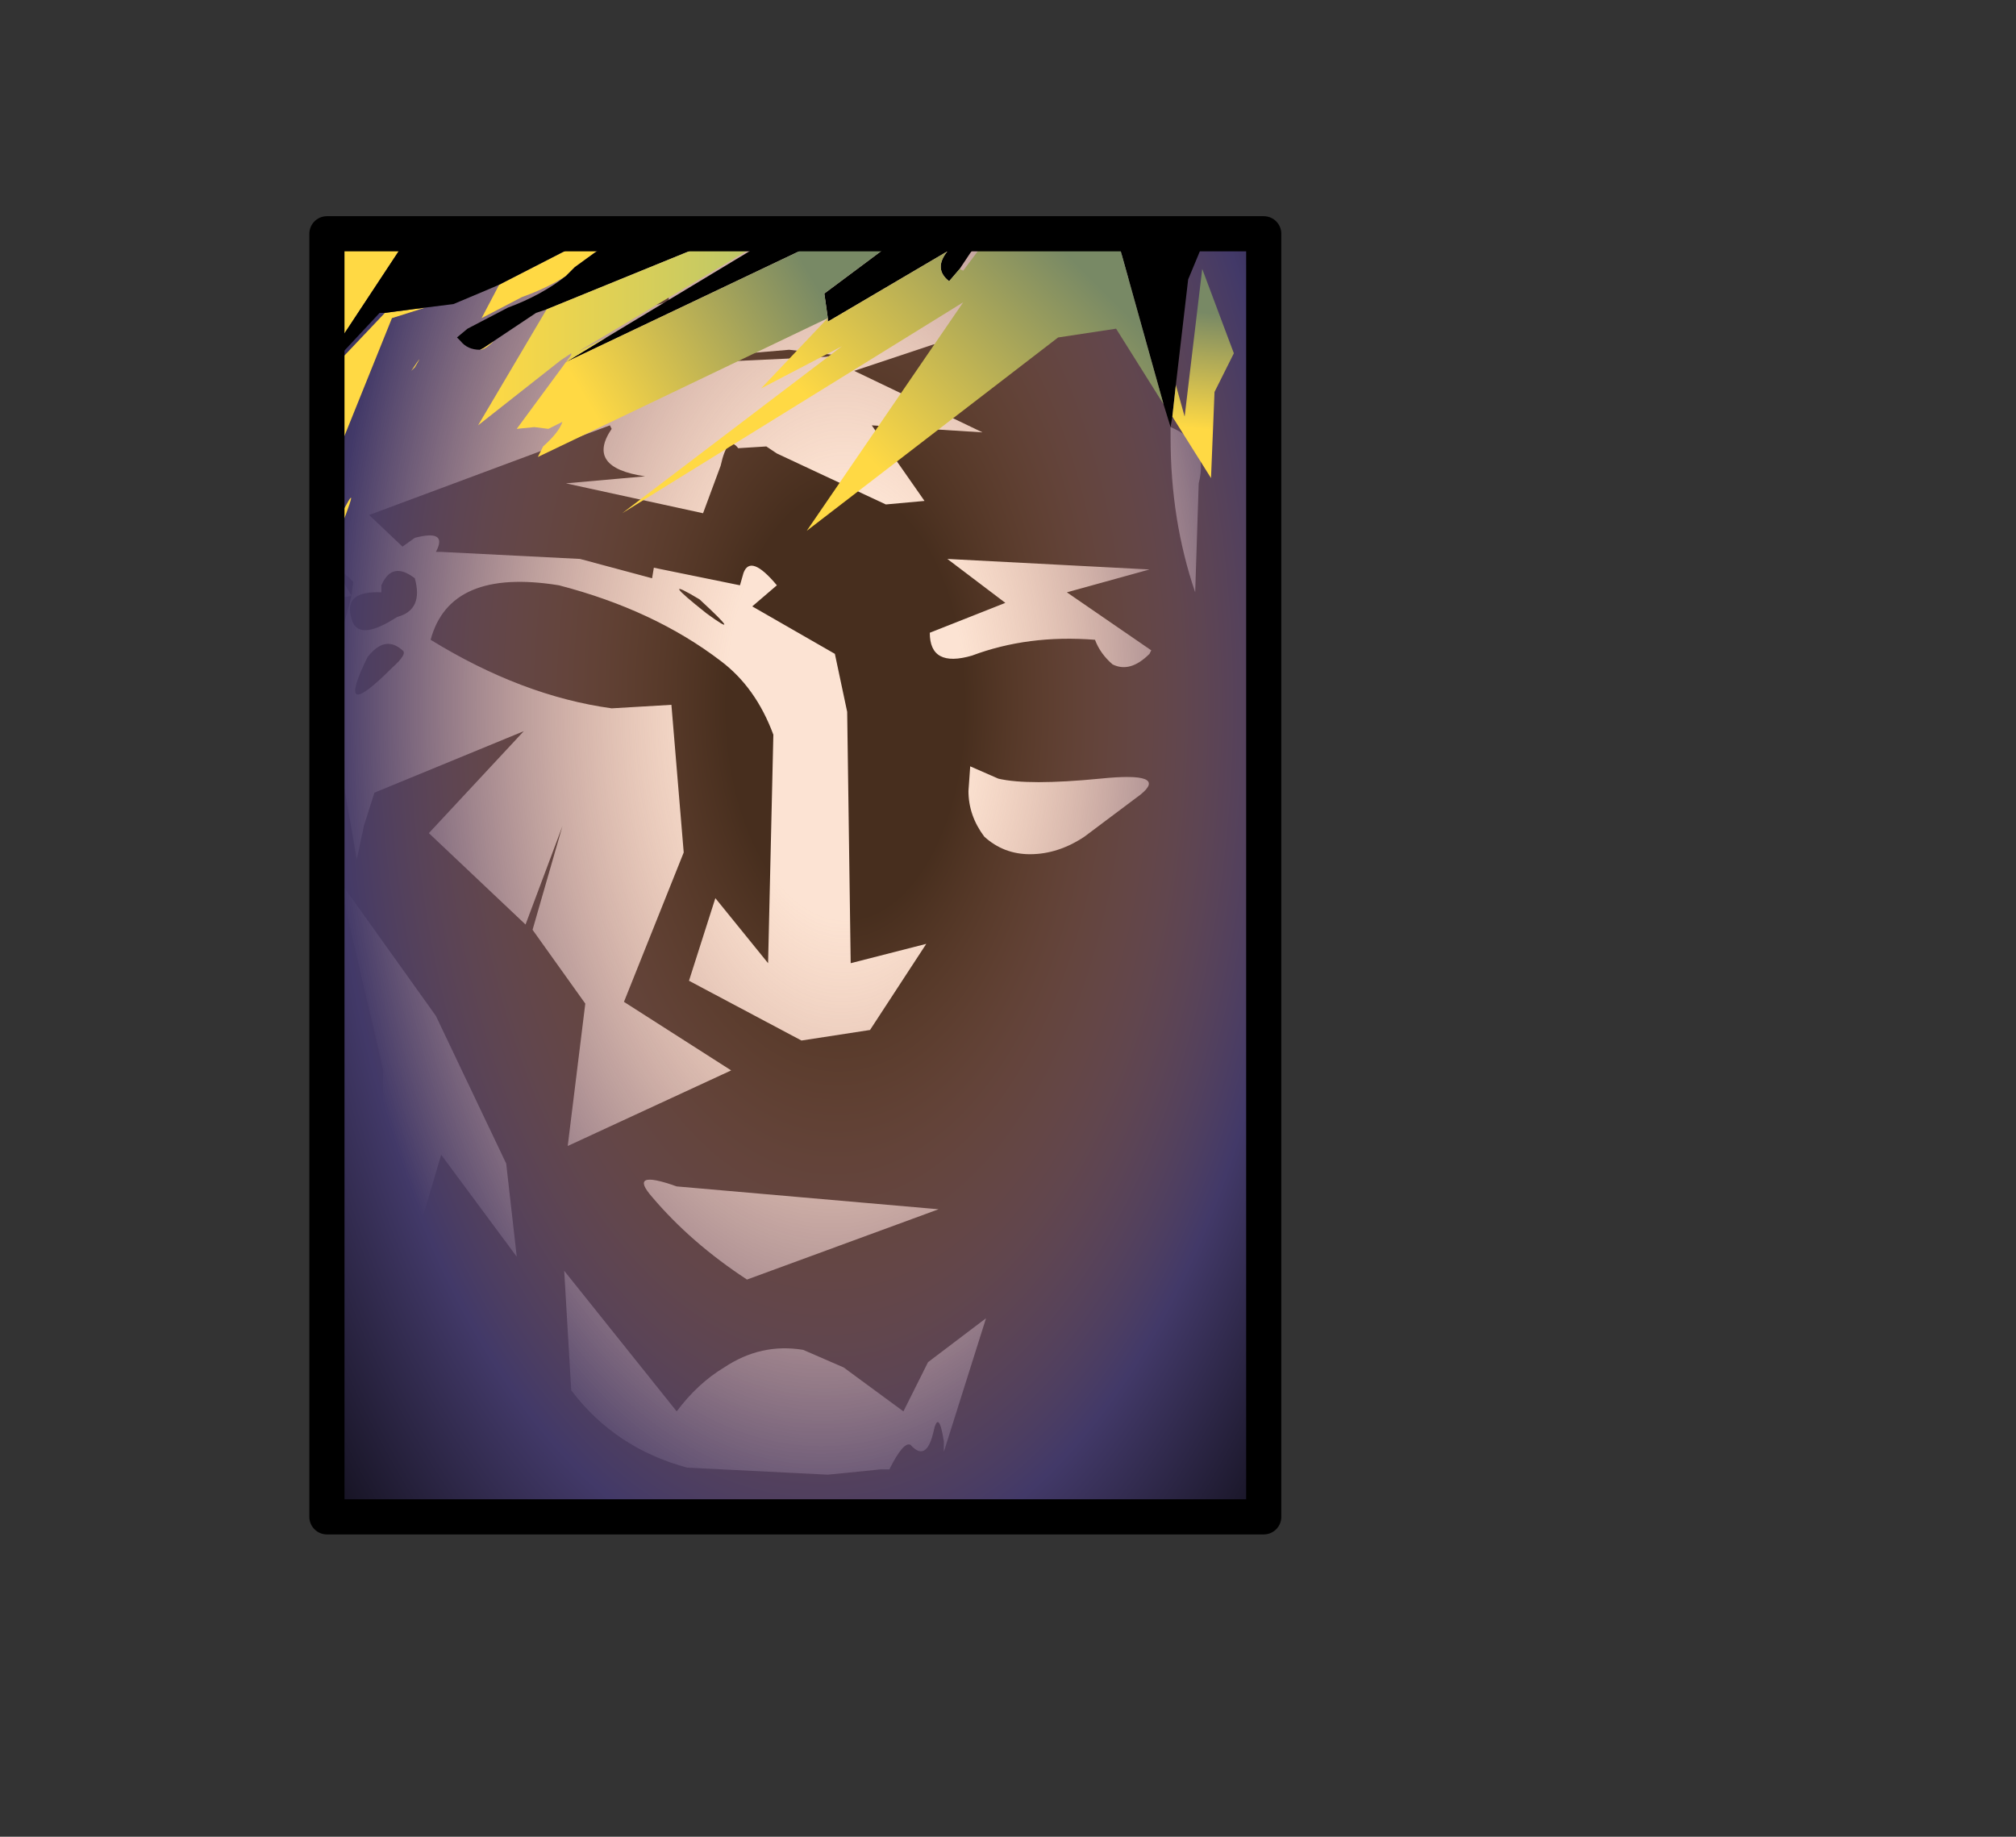 <?xml version="1.0" encoding="UTF-8" standalone="no"?>
<svg xmlns:ffdec="https://www.free-decompiler.com/flash" xmlns:xlink="http://www.w3.org/1999/xlink" ffdec:objectType="frame" height="104.5px" width="114.7px" xmlns="http://www.w3.org/2000/svg">
  <rect width="100%" height="100%" fill="#333333" stroke="none"/>
  <g transform="matrix(2.0, 0.0, 0.0, 2.0, 45.4, 50.5)">
    <clipPath id="clipPath0" transform="matrix(1.0, 0.0, 0.0, 1.0, 0.0, 0.0)">
      <path d="M13.15 18.4 L-13.15 18.4 -13.15 -18.6 13.15 -18.6 13.15 18.4" fill="#333333" fill-rule="evenodd" stroke="none"/>
    </clipPath>
    <g clip-path="url(#clipPath0)">
      <use ffdec:characterId="2917" height="42.3" transform="matrix(1.0, 0.0, 0.0, 1.0, -16.85, -24.15)" width="30.3" xlink:href="#shape1"/>
      <use ffdec:characterId="2916" height="36.05" style="mix-blend-mode: multiply" transform="matrix(1.0, 0.0, 0.0, 1.0, -13.65, -18.2)" width="27.0" xlink:href="#sprite0"/>
      <use ffdec:characterId="2914" height="14.0" transform="matrix(1.0, 0.0, 0.0, 1.0, -14.65, -23.75)" width="27.05" xlink:href="#shape3"/>
    </g>
    <use ffdec:characterId="2897" height="37.5" transform="matrix(1.0, 0.0, 0.0, 1.0, -13.9, -19.1)" width="27.65" xlink:href="#shape4"/>
  </g>
  <defs>
    <g id="shape1" transform="matrix(1.0, 0.0, 0.0, 1.0, 16.85, 24.15)">
      <path d="M13.45 -18.6 L13.45 18.15 -12.9 18.15 -12.9 -18.6 13.45 -18.6" fill="#000000" fill-rule="evenodd" stroke="none"/>
      <path d="M0.25 -24.15 Q1.25 -24.0 2.1 -23.4 4.1 -22.1 6.3 -22.1 L10.0 -16.9 7.35 -18.7 8.05 -16.3 3.85 -15.45 1.6 -14.7 5.25 -12.95 2.1 -13.15 3.6 -11.0 2.5 -10.9 -0.6 -12.35 -0.9 -12.55 -1.7 -12.5 Q-2.0 -12.9 -2.2 -12.0 L-2.7 -10.65 -6.6 -11.5 -4.35 -11.7 Q-6.05 -11.95 -5.3 -13.05 L-5.35 -13.15 -12.2 -10.6 -11.25 -9.7 -10.9 -9.95 Q-9.95 -10.2 -10.3 -9.55 L-10.15 -9.55 -6.2 -9.35 -4.15 -8.8 -4.1 -9.1 -1.65 -8.6 -1.55 -8.95 Q-1.35 -9.5 -0.6 -8.6 L-1.3 -8.0 1.05 -6.65 1.4 -5.0 1.5 2.15 3.65 1.6 2.05 4.05 0.1 4.35 -3.1 2.65 -2.35 0.3 -0.85 2.15 -0.7 -4.35 Q-1.2 -5.7 -2.2 -6.45 -4.1 -7.9 -6.8 -8.6 -9.9 -9.1 -10.45 -7.05 -7.85 -5.45 -5.3 -5.1 L-3.6 -5.2 -3.25 -1.0 -4.95 3.25 -1.9 5.2 -6.55 7.35 -6.05 3.3 -7.55 1.2 -6.7 -1.75 -7.75 1.05 -10.5 -1.55 -7.8 -4.45 -12.05 -2.7 -12.35 -1.75 -12.55 -0.8 -13.4 -5.7 -12.7 -8.3 -12.65 -8.7 Q-13.4 -9.45 -12.7 -8.3 L-15.3 -7.85 -16.15 -3.2 -16.3 -7.75 Q-16.8 -7.95 -16.85 -8.45 L-16.8 -8.8 -16.7 -9.05 -13.65 -10.0 -13.5 -12.05 Q-14.5 -12.1 -14.05 -12.9 -12.95 -14.9 -12.2 -16.9 -11.55 -18.5 -10.2 -19.65 L-9.85 -20.05 -8.15 -21.45 -7.05 -22.15 Q-3.65 -23.9 0.25 -24.15 M10.6 -12.8 L10.6 -13.1 Q11.7 -12.65 11.4 -11.5 L11.3 -8.4 Q10.6 -10.45 10.6 -12.8 M1.05 -15.15 L-0.25 -15.3 -6.75 -14.75 0.8 -15.1 1.05 -15.15 M3.0 14.9 L3.7 13.5 5.35 12.25 4.15 16.05 4.15 15.75 Q4.0 14.8 3.85 15.5 3.65 16.35 3.2 15.85 3.0 15.75 2.6 16.55 L2.35 16.55 0.85 16.7 -3.15 16.5 Q-5.2 15.95 -6.45 14.3 L-6.65 10.9 -3.45 14.9 Q-2.85 14.1 -2.1 13.65 -1.05 12.95 0.15 13.15 L1.3 13.65 3.0 14.9 M4.85 -2.75 L4.9 -3.45 5.7 -3.1 Q6.55 -2.9 8.6 -3.1 10.55 -3.3 9.75 -2.65 L8.15 -1.45 Q7.4 -0.95 6.6 -0.95 5.85 -0.95 5.3 -1.45 4.85 -2.05 4.85 -2.75 M8.95 -6.35 Q8.6 -6.65 8.45 -7.05 6.55 -7.2 4.95 -6.6 3.75 -6.25 3.75 -7.25 L5.9 -8.1 4.25 -9.35 10.0 -9.05 7.65 -8.4 10.05 -6.75 10.0 -6.65 Q9.45 -6.1 8.95 -6.35 M-3.7 -16.8 L-5.3 -16.9 Q-5.9 -16.55 -4.65 -16.5 -3.5 -16.6 -3.7 -16.8 M-11.85 -8.4 Q-12.95 -8.45 -12.7 -7.65 -12.55 -7.05 -11.65 -7.55 L-11.4 -7.7 Q-10.65 -7.9 -10.9 -8.8 -11.55 -9.3 -11.85 -8.6 L-11.85 -8.4 M-12.25 -6.55 Q-13.2 -4.6 -11.55 -6.25 -11.1 -6.65 -11.25 -6.75 -11.75 -7.2 -12.25 -6.55 M-2.6 -7.8 Q-1.5 -7.0 -2.8 -8.2 -4.05 -8.95 -2.6 -7.8 M-4.15 8.8 Q-4.85 8.0 -3.45 8.5 L4.0 9.15 -1.45 11.15 Q-3.05 10.1 -4.15 8.8 M-8.3 7.85 L-8.0 10.5 -10.15 7.6 -11.85 13.35 -11.8 5.2 -13.05 -0.2 -10.3 3.65 -8.3 7.85" fill="#ffffff" fill-rule="evenodd" stroke="none"/>
    </g>
    <g id="sprite0" transform="matrix(1.0, 0.0, 0.0, 1.0, -2.4, -1.55)">
      <use ffdec:characterId="2915" height="36.05" transform="matrix(1.0, 0.0, 0.0, 1.0, 2.4, 1.55)" width="27.0" xlink:href="#shape2"/>
    </g>
    <g id="shape2" transform="matrix(1.0, 0.0, 0.0, 1.0, -2.4, -1.55)">
      <path d="M2.4 37.6 L2.4 1.55 29.4 1.55 29.4 37.6 2.4 37.6" fill="url(#gradient0)" fill-rule="evenodd" stroke="none"/>
    </g>
    <radialGradient cx="0" cy="0" fx="67.2" fy="0" gradientTransform="matrix(0.025, 0.0, 0.0, 0.045, 16.0, 14.55)" gradientUnits="userSpaceOnUse" id="gradient0" r="819.2" spreadMethod="pad">
      <stop offset="0.165" stop-color="#f59f67" stop-opacity="0.29"/>
      <stop offset="0.675" stop-color="#423968"/>
      <stop offset="1.0" stop-color="#000000"/>
    </radialGradient>
    <g id="shape3" transform="matrix(1.0, 0.0, 0.0, 1.0, 14.65, 23.75)">
      <path d="M9.7 -19.95 L9.95 -20.0 10.4 -20.05 10.05 -19.9 9.7 -19.95 M-8.65 -15.55 Q-8.9 -15.3 -9.05 -15.3 L-8.95 -15.35 -8.65 -15.55 M-6.6 -17.4 Q-7.15 -17.05 -7.85 -16.8 L-9.0 -16.2 -8.5 -17.15 -2.65 -20.15 Q-5.0 -18.7 -5.8 -18.05 L-6.35 -17.65 -6.6 -17.4 M-10.6 -16.5 L-11.55 -16.2 -14.15 -9.75 -14.65 -19.35 -13.4 -20.35 Q-13.2 -19.95 -12.15 -19.6 L-12.05 -19.55 Q-12.65 -19.5 -12.85 -19.15 -13.45 -18.95 -13.35 -18.25 L-10.9 -18.8 -14.0 -14.1 -13.3 -14.85 -13.6 -14.4 -11.75 -16.35 -10.6 -16.5 M7.25 -21.65 L7.6 -21.85 8.05 -21.55 7.25 -21.65 M-9.3 -22.05 L-6.8 -23.0 -1.65 -21.75 -12.3 -21.25 -8.8 -23.75 -9.3 -22.05 M-10.9 -14.8 L-11.0 -14.7 Q-10.6 -15.3 -10.9 -14.8 M-13.0 -10.25 Q-13.05 -10.1 -13.3 -10.0 -12.3 -12.05 -13.0 -10.25" fill="#ffd944" fill-rule="evenodd" stroke="none"/>
      <path d="M9.7 -19.95 Q8.55 -19.7 9.65 -19.6 L10.25 -19.85 10.7 -20.1 10.4 -20.05 9.95 -20.0 9.7 -19.95 M6.75 -21.35 L6.85 -21.35 7.65 -21.25 8.2 -21.2 9.3 -21.0 12.2 -19.95 11.1 -17.3 10.75 -14.3 10.65 -13.4 10.6 -13.1 10.4 -13.75 9.1 -18.4 6.5 -18.2 6.35 -18.5 6.4 -18.8 5.8 -18.95 5.55 -18.9 4.9 -18.05 4.6 -17.6 4.3 -17.25 Q3.85 -17.6 4.25 -18.1 L0.85 -16.1 0.85 -16.2 0.75 -16.9 6.45 -21.15 -6.6 -14.95 -5.45 -15.65 2.35 -20.35 2.05 -20.2 -7.15 -16.45 -7.45 -16.35 -8.65 -15.55 -8.95 -15.35 -9.05 -15.3 Q-9.4 -15.3 -9.6 -15.55 L-9.7 -15.65 -9.4 -15.9 -8.25 -16.5 Q-7.3 -16.85 -6.6 -17.4 L-6.35 -17.65 -5.8 -18.05 -2.2 -20.4 -2.65 -20.15 -8.5 -17.15 -8.85 -17.0 -9.8 -16.6 -10.6 -16.5 -11.75 -16.35 -11.9 -16.35 -13.3 -14.85 -14.0 -14.1 -10.9 -18.8 -13.35 -18.25 Q-13.45 -18.95 -12.85 -19.15 L-12.45 -19.25 Q-11.9 -19.4 -12.05 -19.55 L-12.15 -19.6 Q-13.2 -19.95 -13.4 -20.35 L-13.4 -20.4 -12.7 -20.95 -2.05 -21.45 6.65 -21.35 6.75 -21.35 M4.1 -19.3 L4.0 -19.25 Q5.2 -19.45 4.1 -19.3" fill="#000000" fill-rule="evenodd" stroke="none"/>
      <path d="M-6.6 -14.95 L-6.45 -15.15 -6.45 -15.2 -6.75 -15.0 -9.1 -13.15 -7.15 -16.45 2.05 -20.2 -6.25 -15.25 -5.45 -15.65 -6.6 -14.95 M6.65 -21.35 L6.85 -21.45 6.75 -21.35 6.65 -21.35" fill="url(#gradient1)" fill-rule="evenodd" stroke="none"/>
      <path d="M0.8 -16.15 L0.85 -16.2 0.85 -16.1 0.8 -16.15" fill="url(#gradient2)" fill-rule="evenodd" stroke="none"/>
      <path d="M0.85 -16.2 L-7.4 -12.25 -7.25 -12.55 Q-6.8 -12.95 -6.7 -13.25 L-7.1 -13.05 -7.5 -13.1 -8.0 -13.05 -6.6 -14.95 6.45 -21.15 0.75 -16.9 0.85 -16.2" fill="url(#gradient3)" fill-rule="evenodd" stroke="none"/>
      <path d="M10.75 -14.3 L11.0 -13.4 11.5 -17.6 12.4 -15.2 11.85 -14.1 11.75 -11.65 10.65 -13.4 10.75 -14.3" fill="url(#gradient4)" fill-rule="evenodd" stroke="none"/>
      <path d="M10.4 -13.75 L9.05 -15.9 7.4 -15.65 0.25 -10.15 4.7 -16.65 -5.0 -10.65 1.25 -15.4 -1.05 -14.2 0.8 -16.15 0.85 -16.1 4.25 -18.1 Q3.85 -17.6 4.3 -17.25 L4.6 -17.6 4.7 -17.55 5.3 -18.35 5.8 -18.95 6.4 -18.8 6.35 -18.5 6.5 -18.2 9.1 -18.4 10.4 -13.75" fill="url(#gradient5)" fill-rule="evenodd" stroke="none"/>
    </g>
    <linearGradient gradientTransform="matrix(0.013, 0.0, 0.0, 0.007, 1.65, -15.8)" gradientUnits="userSpaceOnUse" id="gradient1" spreadMethod="pad" x1="-819.2" x2="819.2">
      <stop offset="0.0" stop-color="#ffd944"/>
      <stop offset="1.0" stop-color="#47a7a7"/>
    </linearGradient>
    <linearGradient gradientTransform="matrix(0.013, 0.0, 0.0, 0.007, 1.65, -15.8)" gradientUnits="userSpaceOnUse" id="gradient2" spreadMethod="pad" x1="-819.2" x2="819.2">
      <stop offset="0.0" stop-color="#ffd944"/>
      <stop offset="1.0" stop-color="#788965"/>
    </linearGradient>
    <linearGradient gradientTransform="matrix(0.004, -0.002, 6.0E-4, 0.001, -2.8, -15.6)" gradientUnits="userSpaceOnUse" id="gradient3" spreadMethod="pad" x1="-819.2" x2="819.2">
      <stop offset="0.0" stop-color="#ffd944"/>
      <stop offset="1.0" stop-color="#788965"/>
    </linearGradient>
    <linearGradient gradientTransform="matrix(3.0E-4, -0.002, 9.0E-4, 1.0E-4, 11.55, -14.7)" gradientUnits="userSpaceOnUse" id="gradient4" spreadMethod="pad" x1="-819.2" x2="819.2">
      <stop offset="0.0" stop-color="#ffd944"/>
      <stop offset="1.0" stop-color="#788965"/>
    </linearGradient>
    <linearGradient gradientTransform="matrix(0.003, -0.004, 0.004, 0.004, 5.1, -14.85)" gradientUnits="userSpaceOnUse" id="gradient5" spreadMethod="pad" x1="-819.2" x2="819.2">
      <stop offset="0.0" stop-color="#ffd944"/>
      <stop offset="1.0" stop-color="#788965"/>
    </linearGradient>
    <g id="shape4" transform="matrix(1.0, 0.0, 0.0, 1.0, 13.9, 19.1)">
      <path d="M13.25 17.9 L-13.4 17.9 -13.4 -18.6 13.25 -18.6 13.25 17.9 Z" fill="none" stroke="#000000" stroke-linecap="round" stroke-linejoin="round" stroke-width="1.0"/>
    </g>
  </defs>
</svg>
